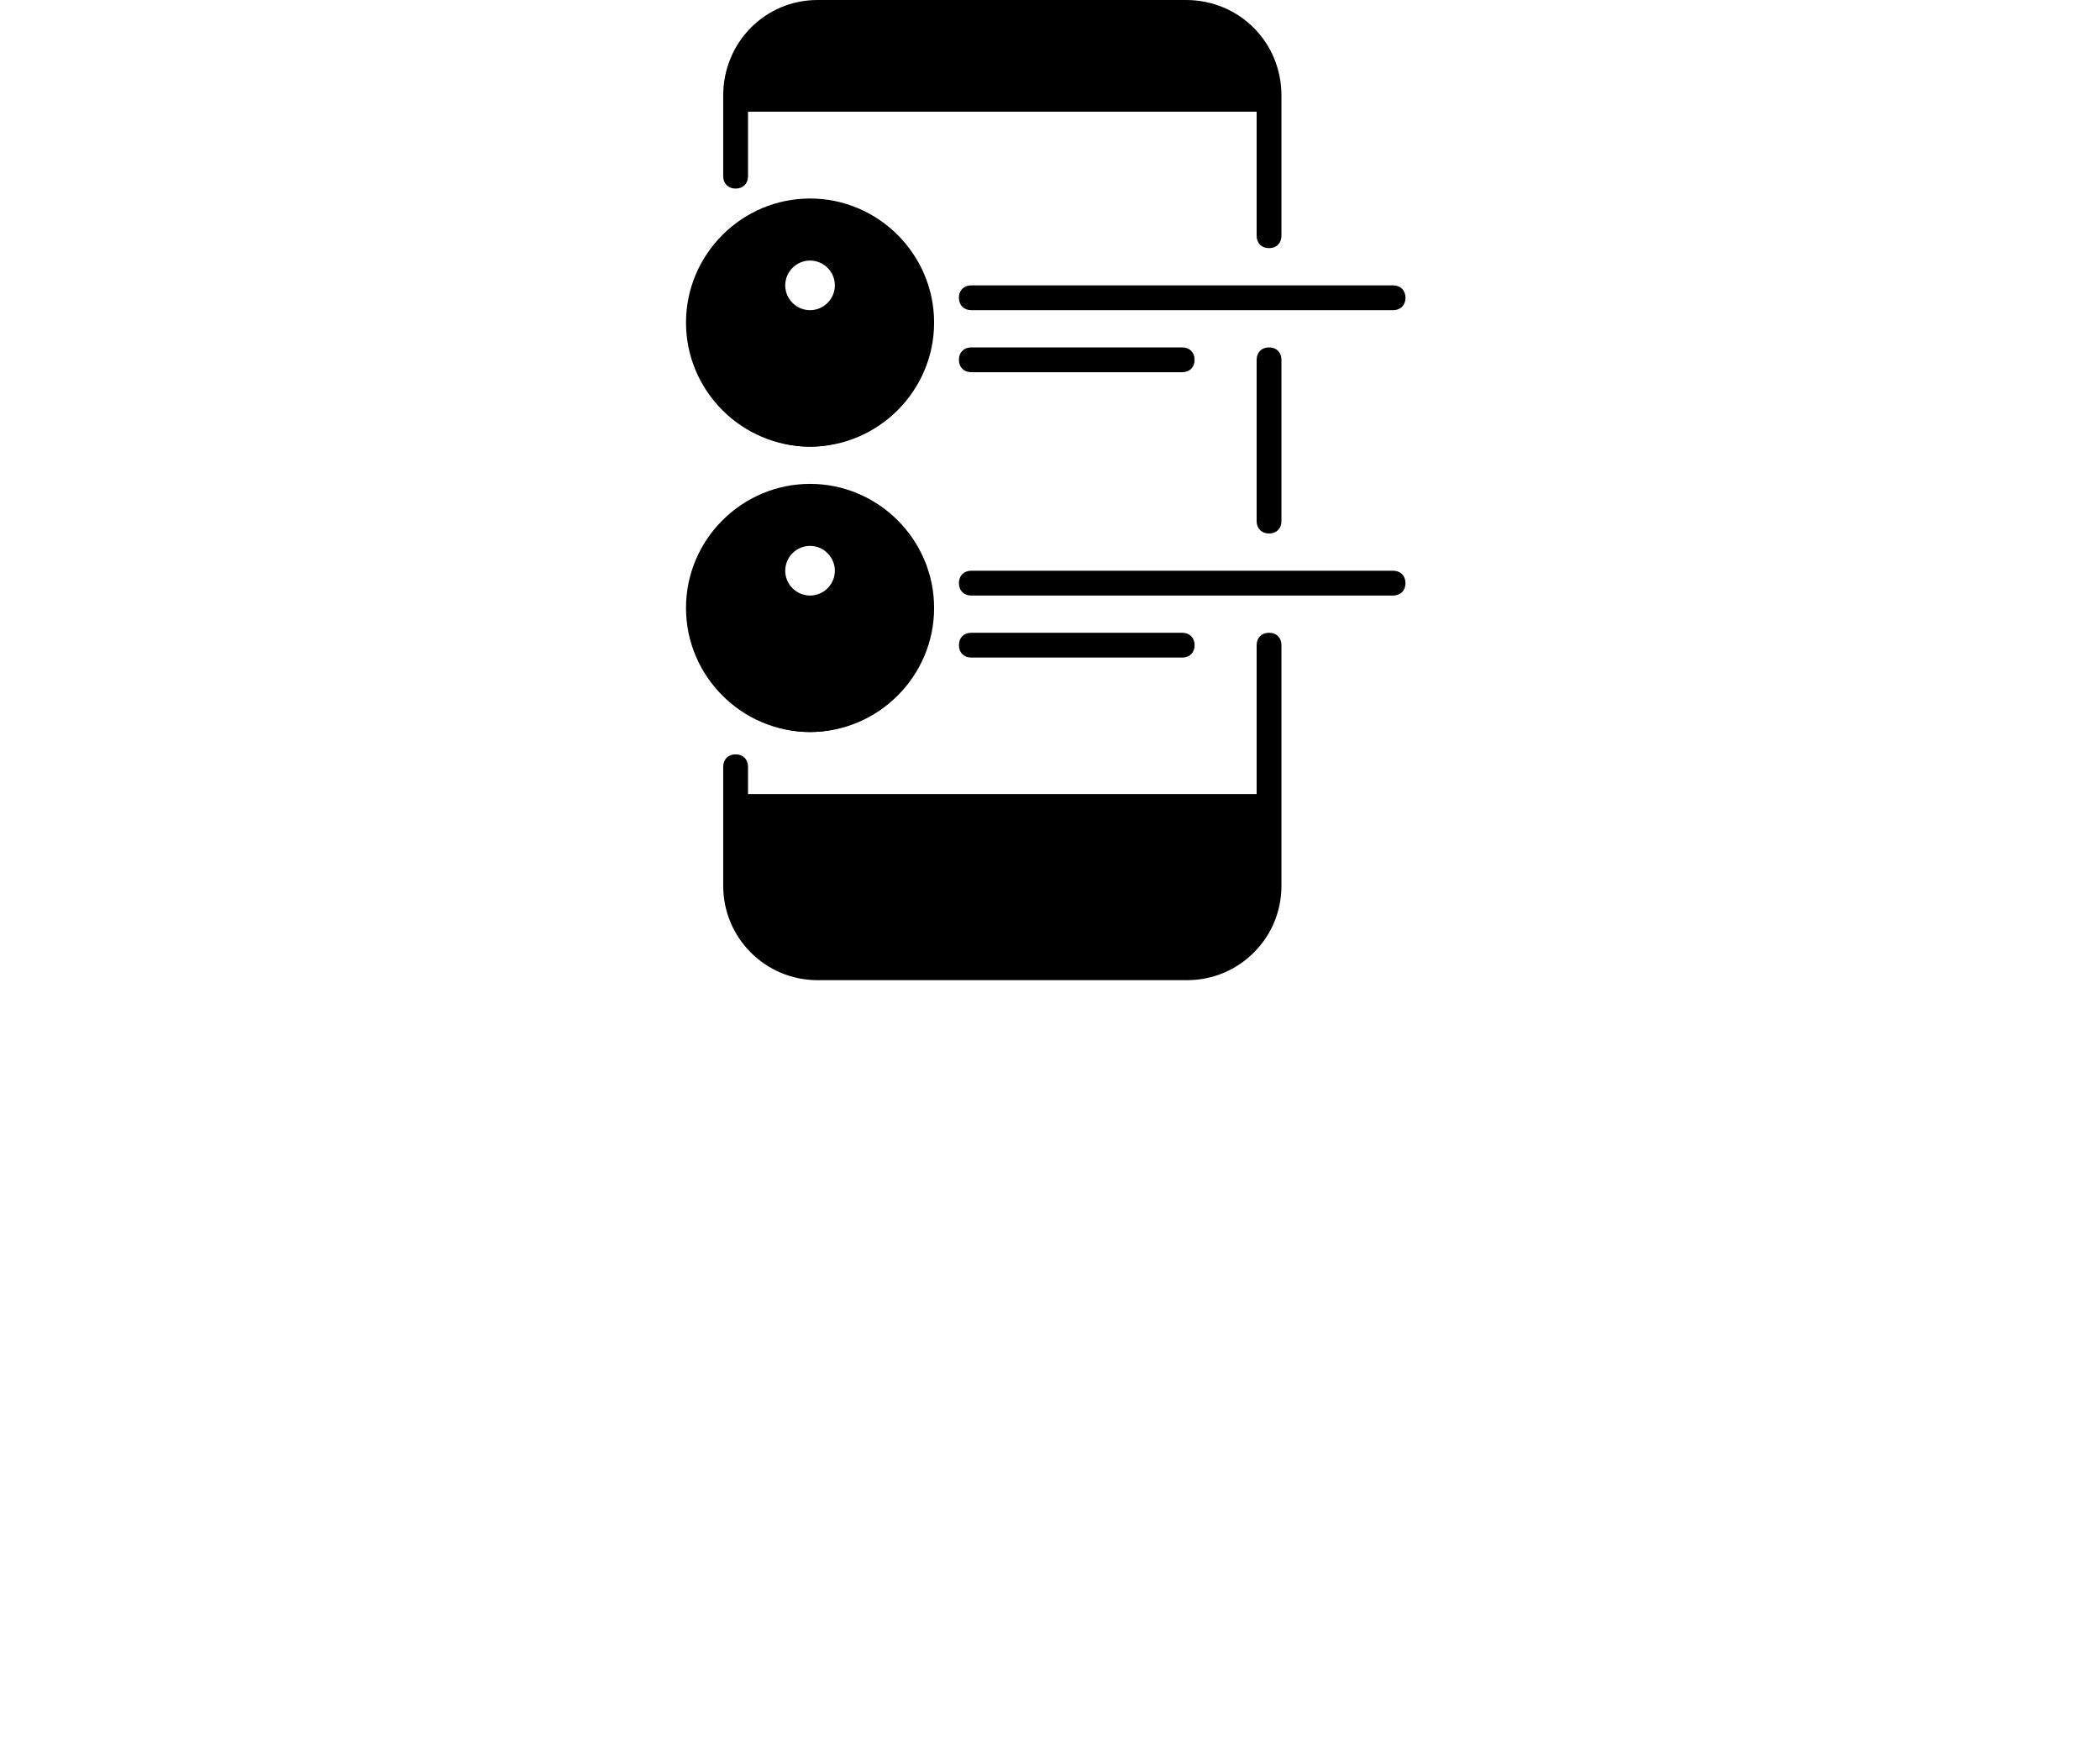 <svg width="150" height="125" viewBox="0 0 150 125" fill="none" xmlns="http://www.w3.org/2000/svg">
<g clip-path="url(#clip0_21_233)">
<path fill-rule="evenodd" clip-rule="evenodd" d="M52.544 57.595H90.645V63.532C90.645 66.633 87.987 69.114 84.797 69.114H58.392C55.202 69.114 52.544 66.633 52.544 63.532V57.595ZM90.645 7.089H52.544C52.544 3.633 55.202 0.886 58.392 0.886H84.709C87.987 0.886 90.645 3.633 90.645 7.089ZM57.86 43.418C59.367 43.418 60.519 42.266 60.519 40.76C60.519 39.253 59.367 38.101 57.86 38.101C56.354 38.101 55.202 39.253 55.202 40.76C55.202 42.266 56.354 43.418 57.86 43.418ZM57.86 51.392C53.43 51.392 49.886 47.848 49.886 43.418C49.886 38.987 53.43 35.443 57.86 35.443C62.291 35.443 65.835 38.987 65.835 43.418C65.835 47.848 62.291 51.392 57.86 51.392ZM57.86 23.038C59.367 23.038 60.519 21.886 60.519 20.38C60.519 18.873 59.367 17.721 57.86 17.721C56.354 17.721 55.202 18.873 55.202 20.38C55.202 21.886 56.354 23.038 57.86 23.038ZM57.86 31.013C53.43 31.013 49.886 27.468 49.886 23.038C49.886 18.608 53.43 15.063 57.86 15.063C62.291 15.063 65.835 18.608 65.835 23.038C65.835 27.468 62.291 31.013 57.86 31.013Z" fill="currentcolor" class="tint"/>
<path fill-rule="evenodd" clip-rule="evenodd" d="M57.861 50.506C61.76 50.506 64.949 47.316 64.949 43.418C64.949 39.519 61.76 36.329 57.861 36.329C53.962 36.329 50.772 39.519 50.772 43.418C50.772 47.316 53.962 50.506 57.861 50.506ZM57.861 52.279C52.987 52.279 49 48.291 49 43.418C49 38.544 52.987 34.557 57.861 34.557C62.734 34.557 66.722 38.544 66.722 43.418C66.722 48.291 62.734 52.279 57.861 52.279ZM57.861 30.127C61.76 30.127 64.949 26.937 64.949 23.038C64.949 19.139 61.76 15.949 57.861 15.949C53.962 15.949 50.772 19.139 50.772 23.038C50.772 26.937 53.962 30.127 57.861 30.127ZM57.861 31.899C52.987 31.899 49 27.911 49 23.038C49 18.165 52.987 14.177 57.861 14.177C62.734 14.177 66.722 18.165 66.722 23.038C66.722 27.911 62.734 31.899 57.861 31.899ZM69.38 46.962C68.848 46.962 68.494 46.608 68.494 46.076C68.494 45.544 68.848 45.19 69.38 45.19H84.443C84.975 45.19 85.329 45.544 85.329 46.076C85.329 46.608 84.975 46.962 84.443 46.962H69.38ZM69.38 42.532C68.848 42.532 68.494 42.177 68.494 41.646C68.494 41.114 68.848 40.76 69.38 40.76H99.506C100.038 40.76 100.392 41.114 100.392 41.646C100.392 42.177 100.038 42.532 99.506 42.532H69.38ZM69.38 26.582C68.848 26.582 68.494 26.228 68.494 25.696C68.494 25.165 68.848 24.81 69.38 24.81H84.443C84.975 24.81 85.329 25.165 85.329 25.696C85.329 26.228 84.975 26.582 84.443 26.582H69.38ZM69.38 22.152C68.848 22.152 68.494 21.797 68.494 21.266C68.494 20.734 68.848 20.38 69.38 20.38H99.506C100.038 20.38 100.392 20.734 100.392 21.266C100.392 21.797 100.038 22.152 99.506 22.152H69.38ZM73.81 63.354C73.81 64.595 72.835 65.57 71.595 65.57C70.354 65.57 69.38 64.595 69.38 63.354C69.38 62.114 70.354 61.139 71.595 61.139C72.835 61.139 73.81 62.114 73.81 63.354ZM89.76 25.696C89.76 25.165 90.114 24.81 90.646 24.81C91.177 24.81 91.532 25.165 91.532 25.696V37.215C91.532 37.747 91.177 38.101 90.646 38.101C90.114 38.101 89.76 37.747 89.76 37.215V25.696ZM89.76 6.203C89.494 3.722 87.367 1.772 84.797 1.772H58.392C55.911 1.772 53.785 3.722 53.43 6.203H89.76ZM89.76 7.975H53.43V12.582C53.43 13.114 53.076 13.468 52.544 13.468C52.013 13.468 51.658 13.114 51.658 12.582V6.823C51.658 3.013 54.671 0 58.392 0H84.709C88.519 0 91.532 3.013 91.532 6.823V16.835C91.532 17.367 91.177 17.721 90.646 17.721C90.114 17.721 89.76 17.367 89.76 16.835V7.975ZM53.43 58.481V63.266C53.43 66.013 55.646 68.228 58.392 68.228H84.709C87.456 68.228 89.671 66.013 89.671 63.266V58.481H53.43ZM53.43 56.709H89.76V46.076C89.76 45.544 90.114 45.19 90.646 45.19C91.177 45.19 91.532 45.544 91.532 46.076V63.266C91.532 66.987 88.519 70 84.797 70H58.392C54.671 70 51.658 66.987 51.658 63.266V54.76C51.658 54.228 52.013 53.873 52.544 53.873C53.076 53.873 53.43 54.228 53.43 54.76V56.709Z" fill="currentcolor" class="shade"/>
<path fill-rule="evenodd" clip-rule="evenodd" d="M57.86 23.924C62.114 23.924 63.177 25.43 63.177 29.418V29.861L62.822 30.127C61.405 31.279 59.633 31.899 57.86 31.899C56.886 31.899 55.911 31.721 55.025 31.367C54.227 31.101 53.519 30.658 52.898 30.127L52.544 29.861V29.418C52.544 25.43 53.607 23.924 57.86 23.924ZM57.86 25.696C54.936 25.696 54.405 26.228 54.316 28.975C54.759 29.241 55.202 29.506 55.645 29.683C56.354 29.949 57.063 30.127 57.86 30.127C59.101 30.127 60.341 29.772 61.405 28.975C61.316 26.228 60.785 25.696 57.86 25.696ZM57.86 23.924C55.911 23.924 54.316 22.329 54.316 20.38C54.316 18.43 55.911 16.835 57.86 16.835C59.81 16.835 61.405 18.43 61.405 20.38C61.405 22.329 59.81 23.924 57.86 23.924ZM57.86 22.152C58.835 22.152 59.633 21.354 59.633 20.38C59.633 19.405 58.835 18.608 57.86 18.608C56.886 18.608 56.088 19.405 56.088 20.38C56.088 21.354 56.886 22.152 57.86 22.152Z" fill="currentcolor" class="shade"/>
<path fill-rule="evenodd" clip-rule="evenodd" d="M57.86 44.304C62.114 44.304 63.177 45.81 63.177 49.797V50.24L62.822 50.506C61.405 51.658 59.633 52.279 57.86 52.279C56.886 52.279 55.911 52.101 55.025 51.747C54.227 51.481 53.519 51.038 52.898 50.506L52.544 50.24V49.797C52.544 45.81 53.607 44.304 57.86 44.304ZM57.86 46.076C54.936 46.076 54.405 46.608 54.316 49.355C54.759 49.62 55.202 49.886 55.645 50.063C56.354 50.329 57.063 50.506 57.86 50.506C59.101 50.506 60.341 50.152 61.405 49.355C61.316 46.608 60.785 46.076 57.86 46.076ZM57.86 44.304C55.911 44.304 54.316 42.709 54.316 40.76C54.316 38.81 55.911 37.215 57.86 37.215C59.81 37.215 61.405 38.81 61.405 40.76C61.405 42.709 59.81 44.304 57.86 44.304ZM57.86 42.532C58.835 42.532 59.633 41.734 59.633 40.76C59.633 39.785 58.835 38.987 57.86 38.987C56.886 38.987 56.088 39.785 56.088 40.76C56.088 41.734 56.886 42.532 57.86 42.532Z" fill="currentcolor" class="shade"/>
</g>
<defs>
<clipPath id="clip0_21_233">
<rect width="51.392" height="70" fill="white" transform="translate(49)"/>
</clipPath>
</defs>
</svg>
